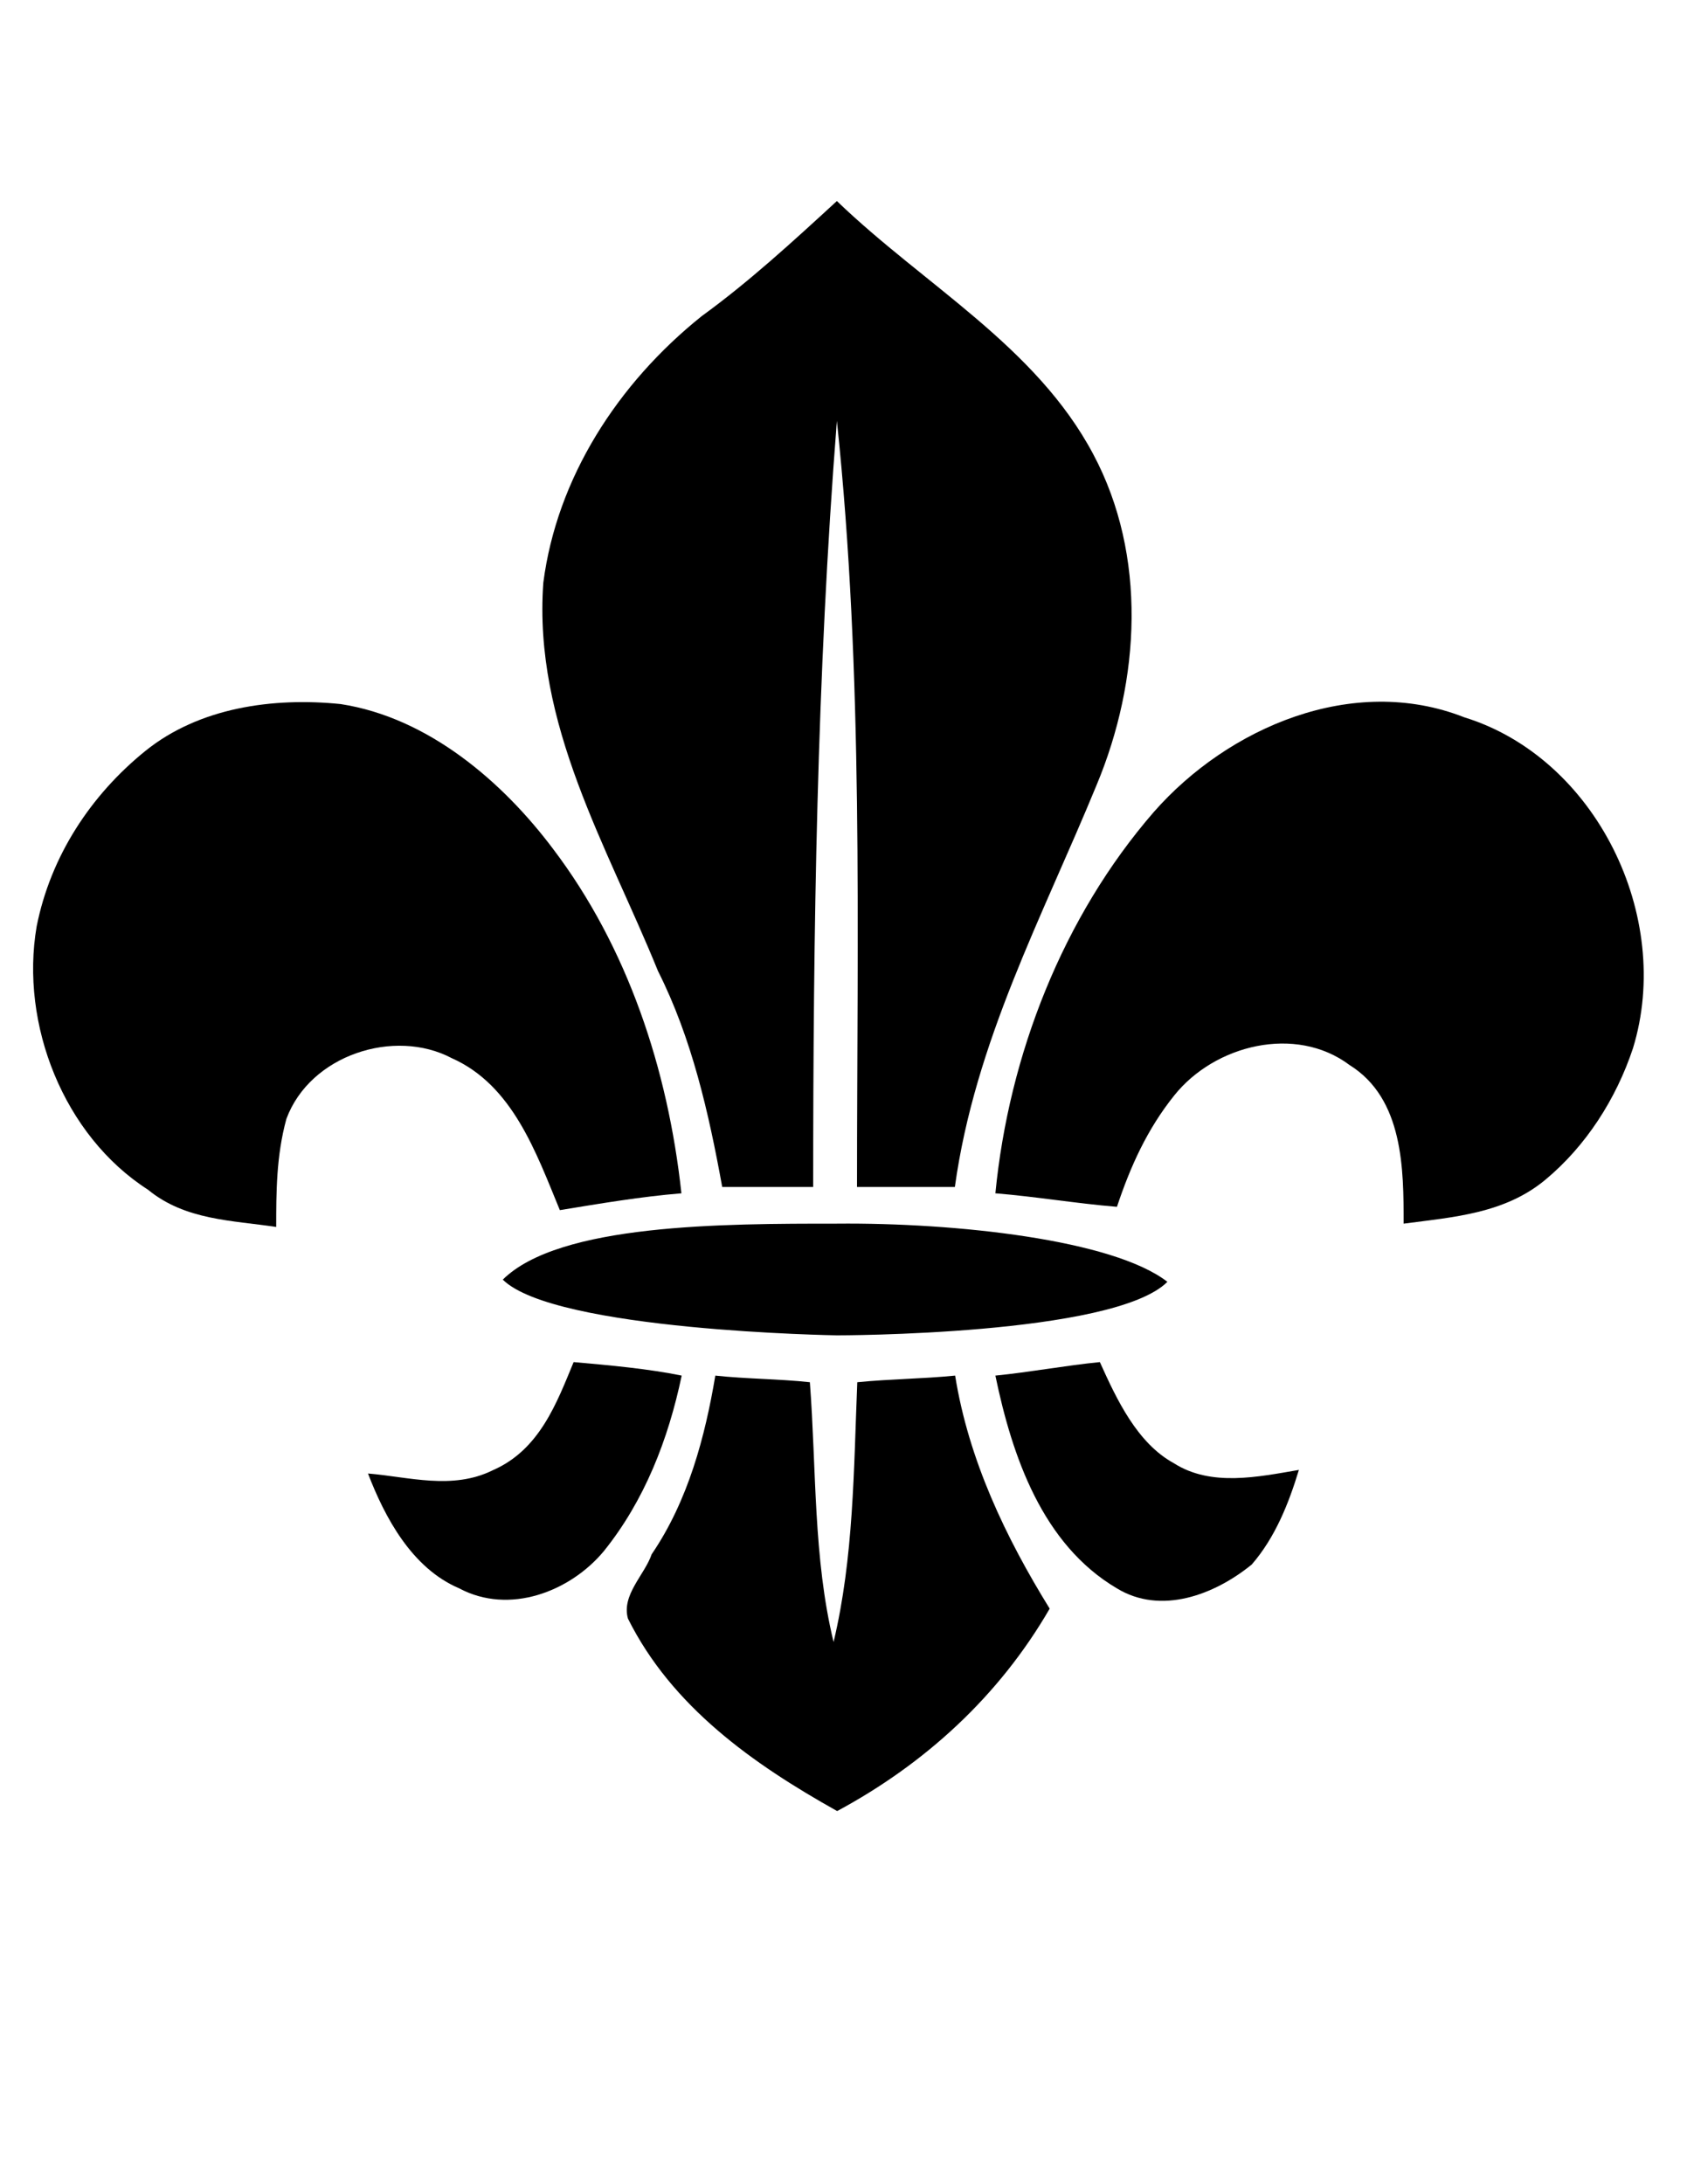 <?xml version="1.0" encoding="utf-8"?>
<!-- Generator: Adobe Illustrator 17.1.0, SVG Export Plug-In . SVG Version: 6.00 Build 0)  -->
<!DOCTYPE svg PUBLIC "-//W3C//DTD SVG 1.1//EN" "http://www.w3.org/Graphics/SVG/1.1/DTD/svg11.dtd">
<svg version="1.1" id="main-scout-lily" xmlns="http://www.w3.org/2000/svg" xmlns:xlink="http://www.w3.org/1999/xlink" x="0px" y="0px" viewBox="0 0 612 792" enable-background="new 0 0 612 792" xml:space="preserve">
<path d="M303.6,72.9c31.8,30.6,72.2,52.6,93,91.8c19.6,36.7,17.1,82,1.2,120c-19.6,47.7-44.1,93-51.4,145.7c-8.6,0-26.9,0-35.5,0c0-93,2.4-186-7.3-277.8c-7.3,93-8.6,184.8-8.6,277.8c-11,0-22,0-33,0c-4.9-26.9-11-53.9-23.3-78.3c-18.4-45.3-45.3-89.4-41.6-140.8c4.9-37.9,26.9-72.2,57.5-96.7C271.7,102.2,287.6,87.6,303.6,72.9z"/>
<path d="M52.6,272.4c19.6-15.9,46.5-19.6,71-17.1c31.8,4.9,58.8,28.2,77.1,52.6c26.9,35.5,41.6,79.6,46.5,124.8c-14.7,1.2-29.4,3.7-44.1,6.1c-8.6-20.8-17.1-45.3-39.2-55.1c-20.8-11-51.4-1.2-60,22c-3.7,13.5-3.7,26.9-3.7,39.2c-15.9-2.4-33-2.4-46.5-13.5c-30.6-19.6-46.5-60-40.4-95.5C18.4,310.3,33,288.3,52.6,272.4z"/>
<path d="M418.6,294.4c26.9-30.6,72.2-50.2,112.6-34.3c47.7,14.7,75.9,72.2,61.2,120c-6.1,18.4-17.1,35.5-31.8,47.7c-14.7,12.2-33,13.5-51.4,15.9c0-19.6,0-45.3-19.6-57.5c-19.6-14.7-49-7.3-63.6,11c-9.8,12.2-15.9,25.7-20.8,40.4c-14.7-1.2-29.4-3.7-44.1-4.9C366,382.5,385.6,332.4,418.6,294.4z"/>
<path d="M182.4,464c20.5-20.3,80.1-20.3,121.2-20.3c43.1-0.4,100.2,5.8,119.9,21.1c-19.5,19.5-119.9,19.4-119.9,19.4S201.2,482.6,182.4,464z"/>
<path d="M208.1,493.9c13.5,1.2,26.9,2.4,39.2,4.9c-4.9,23.3-13.5,45.3-28.2,63.6c-12.2,14.7-34.3,23.3-52.6,13.5c-17.1-7.3-26.9-25.7-33-41.6c14.7,1.2,30.6,6.1,45.3-1.2C195.8,525.7,202,508.6,208.1,493.9z"/>
<path d="M361.1,498.8c12.2-1.2,25.7-3.7,37.9-4.9c6.1,13.5,13.5,29.4,26.9,36.7c13.5,8.6,30.6,4.9,45.3,2.4c-3.7,12.2-8.6,24.5-17.1,34.3c-13.5,11-33,18.4-49,8.6C378.2,560,367.2,528.2,361.1,498.8z"/>
<path d="M259.5,498.8c11,1.2,23.3,1.2,34.3,2.4c2.4,31.8,1.2,63.6,8.6,94.2c7.3-30.6,7.3-62.4,8.6-94.2c12.2-1.2,23.3-1.2,35.5-2.4c4.9,30.6,18.4,58.8,34.3,84.5c-18.4,31.8-45.3,56.3-77.1,73.4c-30.6-17.1-60-37.9-75.9-69.8c-2.4-8.6,6.1-15.9,8.6-23.3C249.7,544.1,255.8,520.8,259.5,498.8z"/>
</svg>
